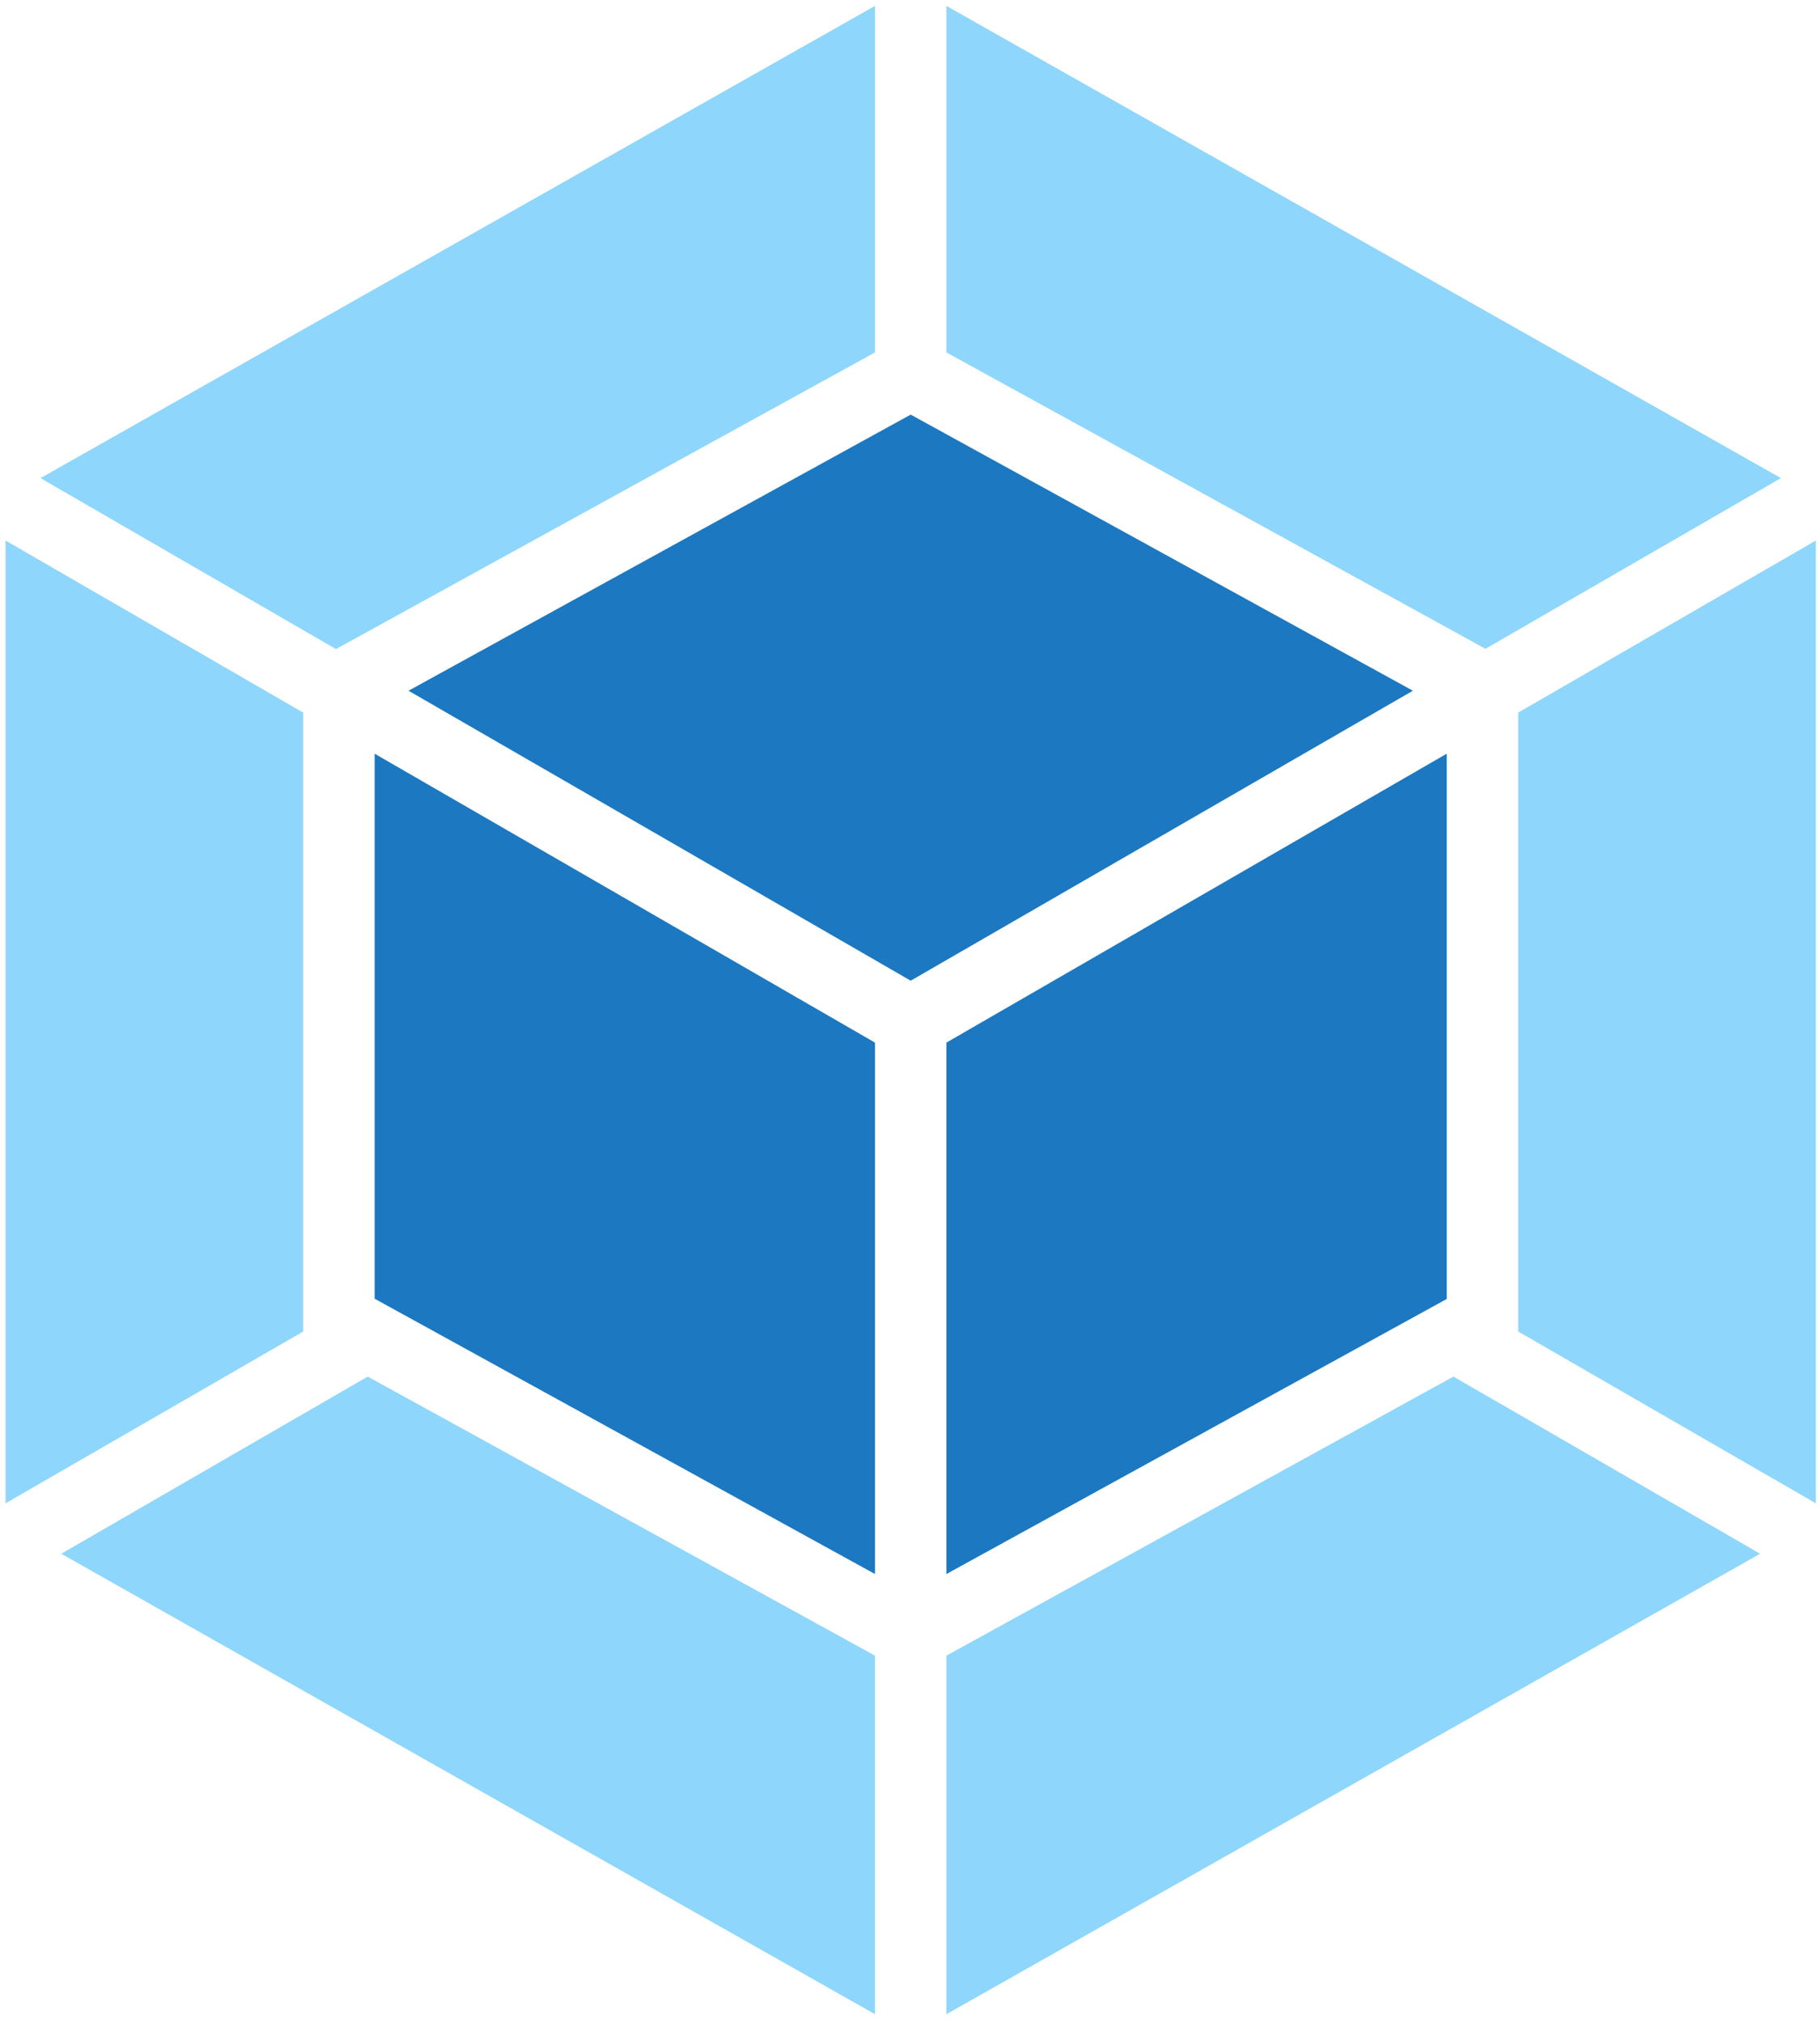 <svg width="871" height="968" version="1.1" viewBox="0 0 871 968" xmlns="http://www.w3.org/2000/svg">
 <path d="m842.34 743.35-389.4 220.29v-171.54l242.63-133.5zm26.675-24.122v-460.62l-142.44 82.322v296.1zm-839.68 24.122 389.4 220.29v-171.54l-242.75-133.5zm-26.675-24.122v-460.62l142.44 82.322v296.1zm16.72-490.49 399.36-225.91v165.79l-255.9 140.78-2.042 1.149zm832.92 0-399.36-225.91v165.79l255.9 140.65 2.042 1.149z" fill="#8ed6fb" stroke-width="1.276"/>
 <path d="m418.73 753.05-239.44-131.71v-260.75l239.44 138.22zm34.205 0 239.44-131.59v-260.88l-239.44 138.22zm-17.103-264.2m-240.33-158.39 240.33-132.1 240.33 132.1-240.33 138.73z" fill="#1c78c0" stroke-width="1.276"/>
</svg>
